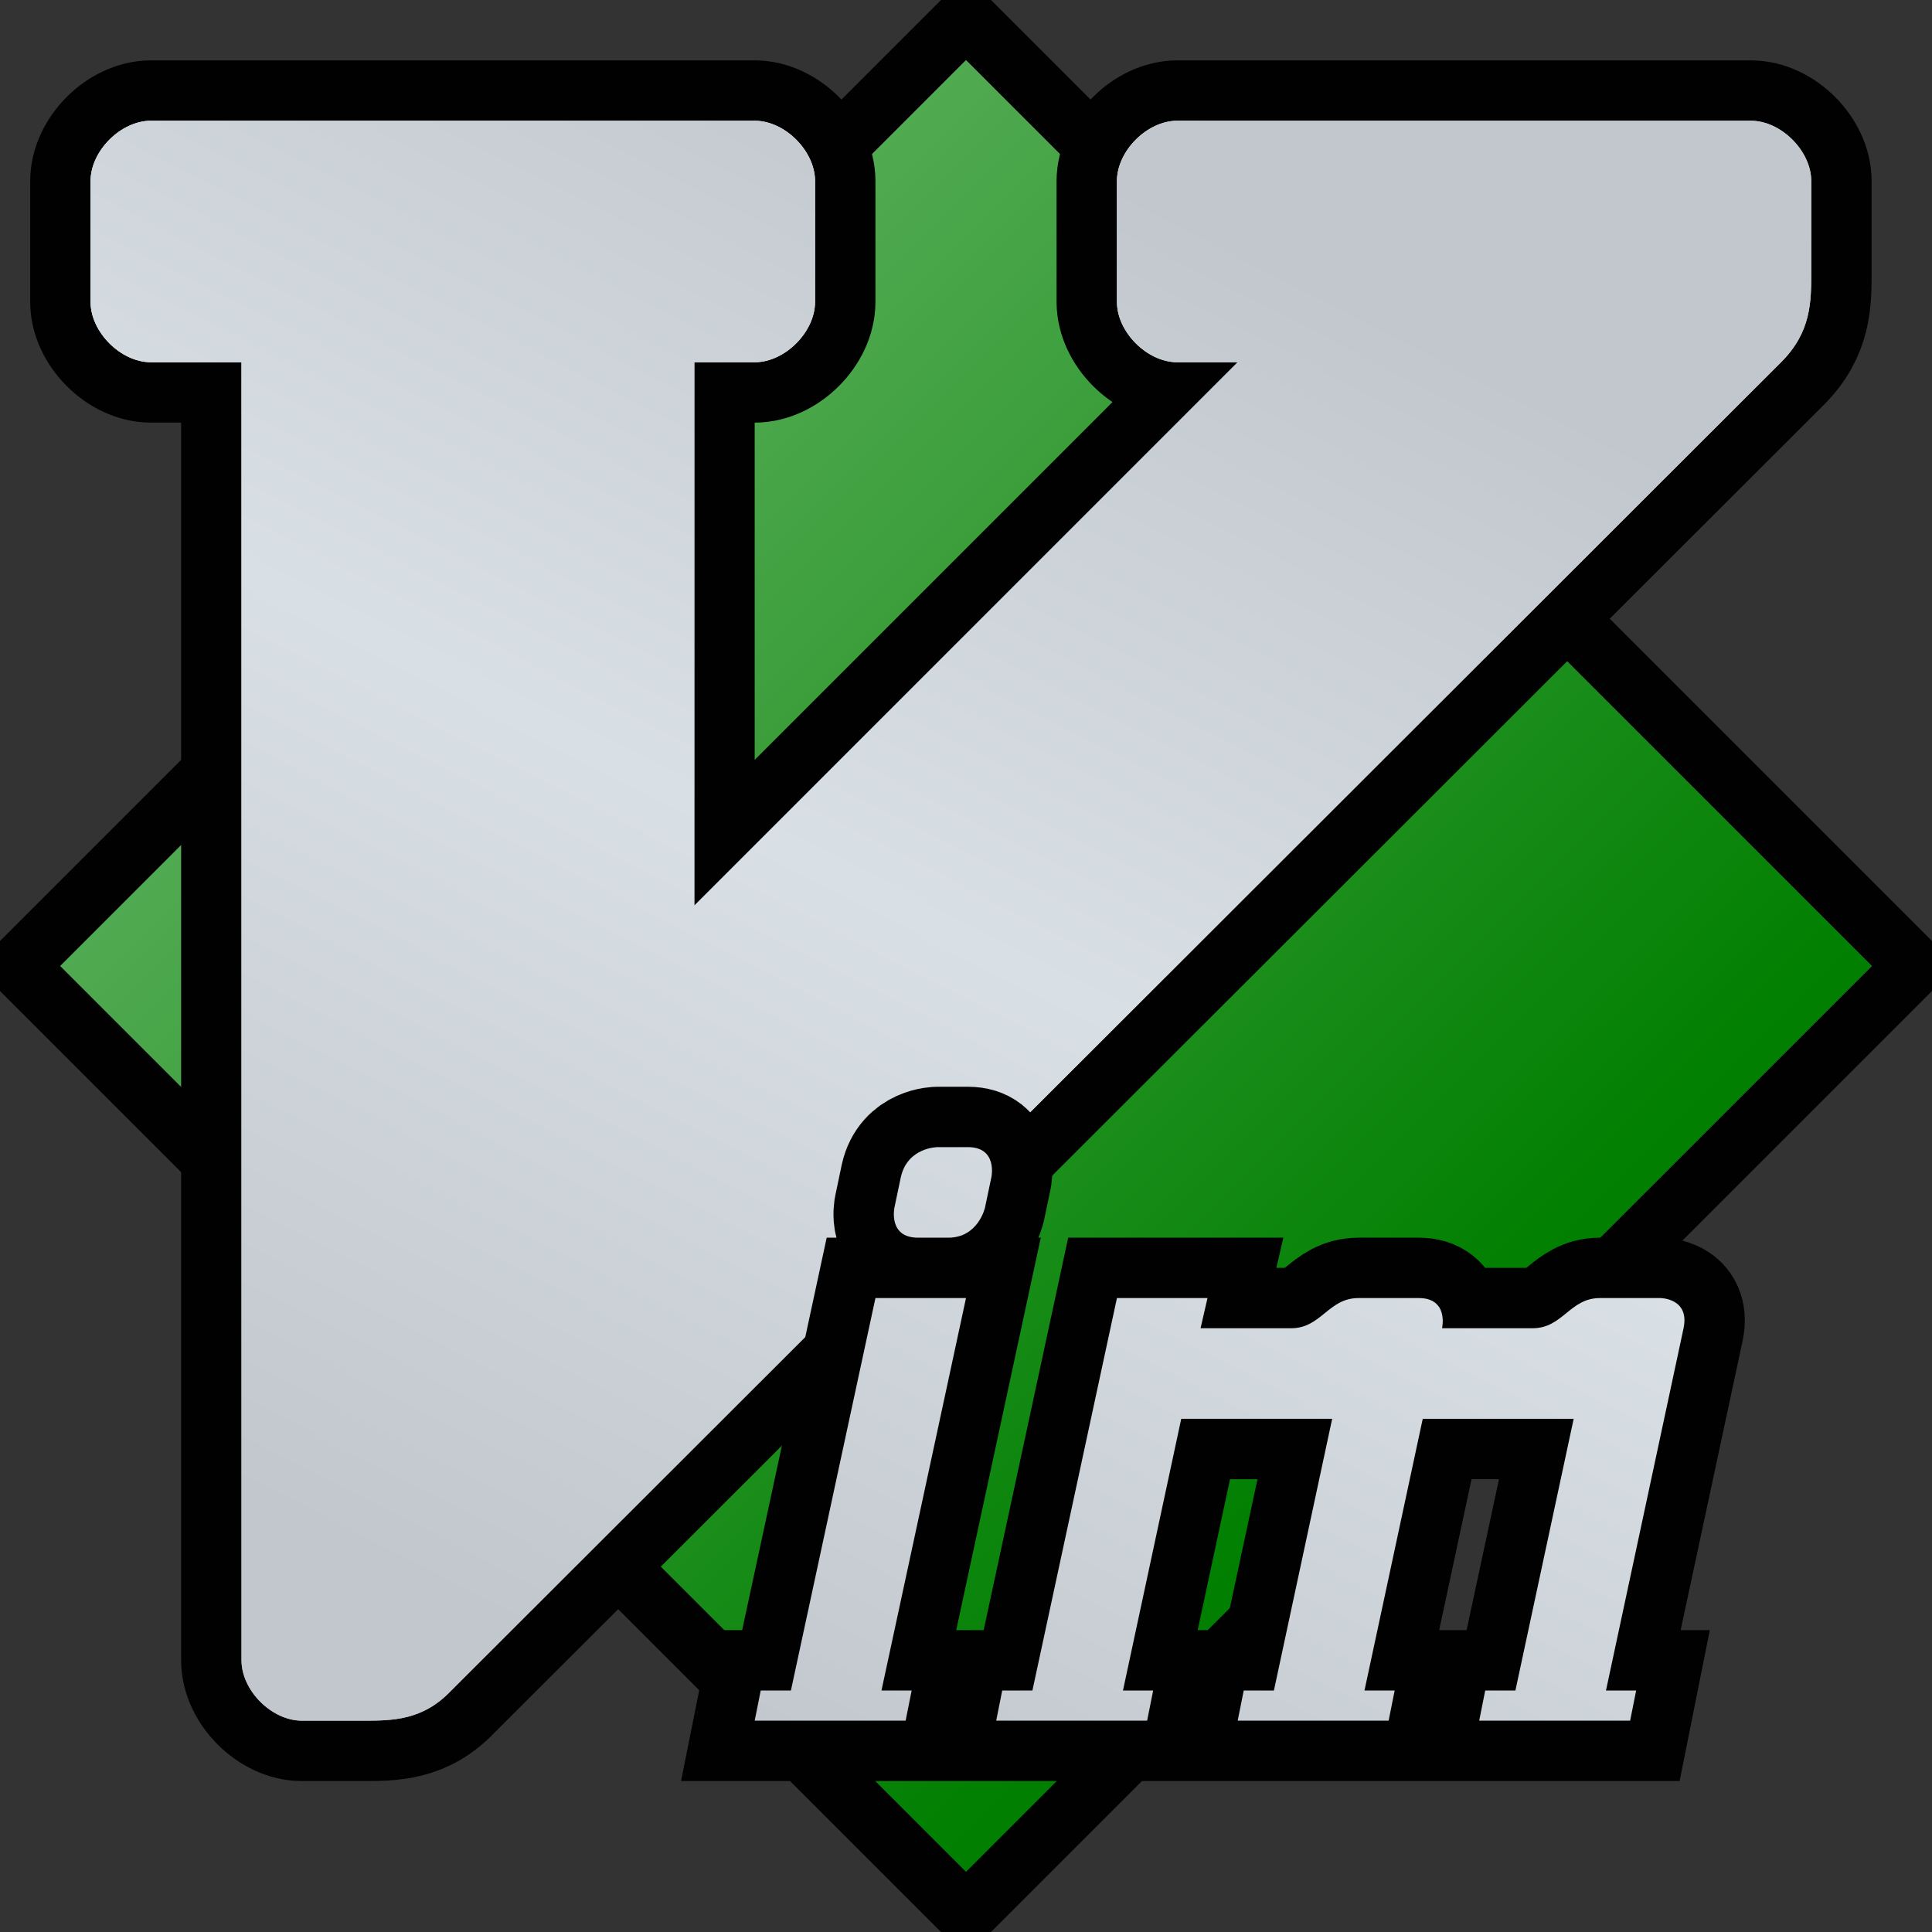 <?xml version="1.0" encoding="UTF-8" standalone="yes"?>
<svg version="1.1" width="64" height="64" color-interpolation="linearRGB"
     xmlns:svg="http://www.w3.org/2000/svg" xmlns="http://www.w3.org/2000/svg">
 <rect width="100%" height="100%" fill="#333333" stroke="none"/>
 <g>
  <path style="fill:none; stroke:#010101; stroke-width:4"
        d="M32 62L62 32L32 2L2 32L32 62z"
  />
  <linearGradient id="gradient0" gradientUnits="userSpaceOnUse" x1="128" y1="1.99" x2="128" y2="62">
   <stop offset="0" stop-color="#b3ffb3"/>
   <stop offset="1" stop-color="#026c52"/>
  </linearGradient>
  <path style="fill:url(#gradient0)"
        d="M32 62L62 32L32 2L2 32L32 62z"
  />
  <linearGradient id="gradient1" gradientUnits="userSpaceOnUse" x1="84" y1="-51.76" x2="114.5" y2="-21.25">
   <stop offset="0" stop-color="#53ab53"/>
   <stop offset="1" stop-color="#007f00"/>
  </linearGradient>
  <path style="fill:url(#gradient1)"
        d="M32 62L62 32L32 2L2 32L32 62z"
  />
  <path style="fill:none; stroke:#010101; stroke-width:4"
        d="M8 5C7 5 6 6 6 7V11C6 12 7 13 8 13H11V56C11 57 12 58 13 58H15C16 58 17 58 17.95 57L62 13C63 12 63 11 63 10V7C63 6 62 5 61 5H42C41 5 40 6 40 7V11C40 12 41 13 42 13H44L26 31V13H28C29 13 30 12 30 11V7C30 6 29 5 28 5H8z"
        transform="matrix(1,0,0,1,-3,-1)"
  />
  <linearGradient id="gradient2" gradientUnits="userSpaceOnUse" x1="98.2" y1="-42.21" x2="126.61" y2="1.33">
   <stop offset="0" stop-color="#ffffff"/>
   <stop offset="1" stop-color="#909da7"/>
  </linearGradient>
  <path style="fill:url(#gradient2)"
        d="M8 5C7 5 6 6 6 7V11C6 12 7 13 8 13H11V56C11 57 12 58 13 58H15C16 58 17 58 17.95 57L62 13C63 12 63 11 63 10V7C63 6 62 5 61 5H42C41 5 40 6 40 7V11C40 12 41 13 42 13H44L26 31V13H28C29 13 30 12 30 11V7C30 6 29 5 28 5H8z"
        transform="matrix(1,0,0,1,-3,-1)"
  />
  <linearGradient id="gradient3" gradientUnits="userSpaceOnUse" x1="129.26" y1="52.76" x2="105.49" y2="99.01">
   <stop offset="0" stop-color="#c1c7cc"/>
   <stop offset="0.476" stop-color="#d9e0e5"/>
   <stop offset="1" stop-color="#c1c7cc"/>
  </linearGradient>
  <path style="fill:url(#gradient3)"
        d="M8 5C7 5 6 6 6 7V11C6 12 7 13 8 13H11V56C11 57 12 58 13 58H15C16 58 17 58 17.95 57L62 13C63 12 63 11 63 10V7C63 6 62 5 61 5H42C41 5 40 6 40 7V11C40 12 41 13 42 13H44L26 31V13H28C29 13 30 12 30 11V7C30 6 29 5 28 5H8z"
        transform="matrix(1,0,0,1,-3,-1)"
  />
  <path style="fill:none; stroke:#010101; stroke-width:4"
        d="M29.2 57H28.2L28 58H33L33.2 57H32.2L35 44H32L29.2 57z
           M40 44L37.2 57H36.2L36 58H41L41.2 57H40.2L42.13 48H47.13L45.2 57H44.2L44 58H49L49.2 57H48.2L50.13 48H55.13L53.2 57H52.2L52 58H57L57.2 57H56.2L58.77 45C58.98 44 58 44 58 44H56C55 44 54.77 45 53.77 45H50.77C50.77 45 51 44 50 44H48C47 44 46.77 45 45.77 45H42.77L43 44H40z
           M34.41 42C35.41 42 35.63 41 35.63 41L35.84 40C35.84 40 36.06 39 35.06 39H34.06C34.06 39 33.06 39 32.84 40L32.63 41C32.63 41 32.41 42 33.41 42H34.41z"
        transform="matrix(1,0,0,1,-3,-1)"
  />
  <linearGradient id="gradient4" gradientUnits="userSpaceOnUse" x1="129.26" y1="52.76" x2="105.49" y2="99.01">
   <stop offset="0" stop-color="#c1c7cc"/>
   <stop offset="0.476" stop-color="#d9e0e5"/>
   <stop offset="1" stop-color="#c1c7cc"/>
  </linearGradient>
  <path style="fill:url(#gradient4)"
        d="M29.2 57H28.2L28 58H33L33.2 57H32.2L35 44H32L29.2 57z
           M40 44L37.2 57H36.2L36 58H41L41.2 57H40.2L42.13 48H47.13L45.2 57H44.2L44 58H49L49.2 57H48.2L50.13 48H55.13L53.2 57H52.2L52 58H57L57.2 57H56.2L58.77 45C58.98 44 58 44 58 44H56C55 44 54.77 45 53.77 45H50.77C50.77 45 51 44 50 44H48C47 44 46.77 45 45.77 45H42.77L43 44H40z
           M34.41 42C35.41 42 35.63 41 35.63 41L35.84 40C35.84 40 36.06 39 35.06 39H34.06C34.06 39 33.06 39 32.84 40L32.63 41C32.63 41 32.41 42 33.41 42H34.41z"
        transform="matrix(1,0,0,1,-3,-1)"
  />
 </g>
</svg>

